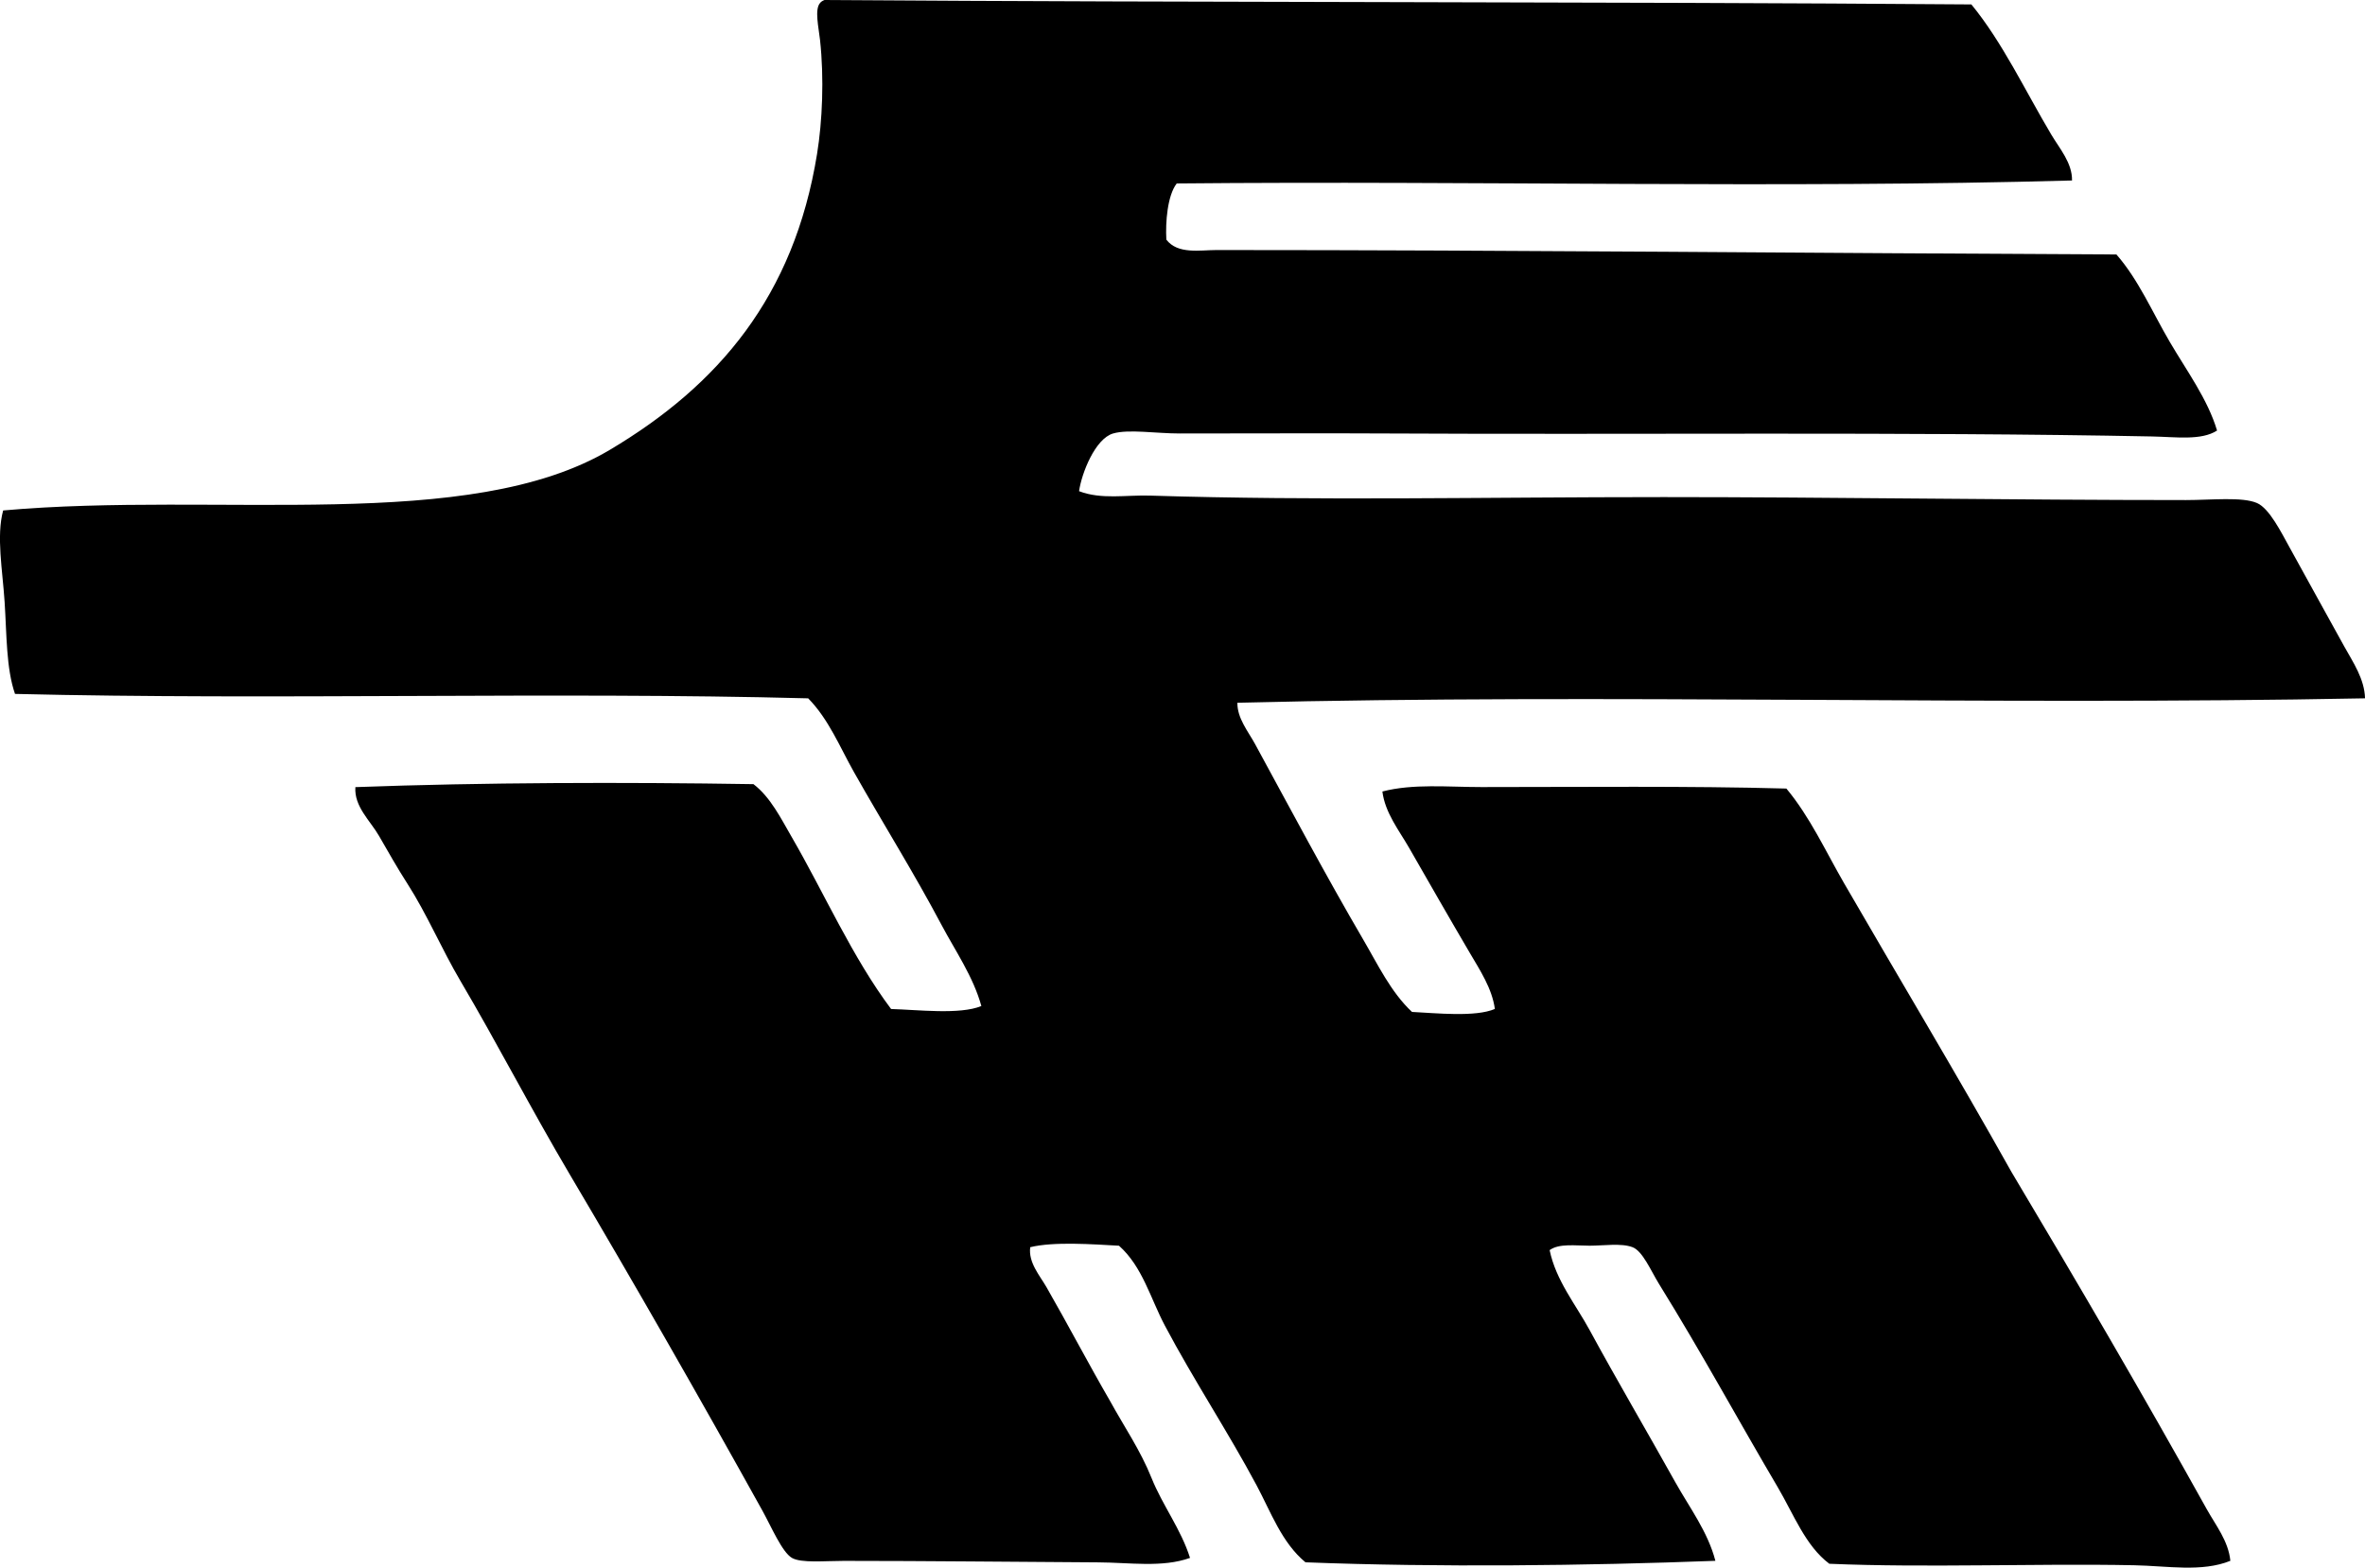 <?xml version="1.0" encoding="iso-8859-1"?>
<!-- Generator: Adobe Illustrator 19.2.0, SVG Export Plug-In . SVG Version: 6.00 Build 0)  -->
<svg version="1.1" xmlns="http://www.w3.org/2000/svg" xmlns:xlink="http://www.w3.org/1999/xlink" x="0px" y="0px"
	 viewBox="0 0 79.544 52.74" style="enable-background:new 0 0 79.544 52.74;" xml:space="preserve">
<g id="Transport_x5F_Handelsgesellschaft">
	<path style="fill-rule:evenodd;clip-rule:evenodd;" d="M27.731,0c12.678,0.09,25.864,0.052,38.574,0.149
		c1.05,1.282,1.803,2.892,2.688,4.38c0.281,0.472,0.709,0.958,0.697,1.543c-9.709,0.272-19.971,0.004-30.112,0.1
		c-0.313,0.403-0.383,1.306-0.349,1.891c0.384,0.5,1.127,0.349,1.692,0.349c10.014,0,20.238,0.106,30.262,0.149
		c0.741,0.846,1.203,1.931,1.792,2.937c0.572,0.977,1.278,1.931,1.593,2.987c-0.532,0.342-1.378,0.215-2.19,0.199
		c-8.135-0.161-17.733-0.057-25.633-0.1c-2.102-0.012-4.684,0-7.068,0c-0.796,0-1.717-0.152-2.24,0
		c-0.6,0.174-1.058,1.333-1.144,1.941c0.752,0.289,1.577,0.124,2.389,0.149c5.688,0.178,11.208,0.05,17.271,0.05
		c5.578,0,11.79,0.1,17.57,0.1c0.852,0,1.893-0.116,2.389,0.1c0.416,0.18,0.819,0.995,1.095,1.493
		c0.662,1.193,1.186,2.159,1.841,3.335c0.3,0.538,0.68,1.095,0.697,1.742c-12.606,0.246-25.435-0.163-37.927,0.149
		c-0.008,0.522,0.36,0.958,0.597,1.394c1.18,2.166,2.367,4.404,3.633,6.57c0.491,0.838,0.932,1.774,1.643,2.438
		c0.81,0.04,2.134,0.181,2.787-0.1c-0.093-0.688-0.504-1.309-0.846-1.891c-0.69-1.174-1.35-2.331-2.041-3.534
		c-0.333-0.58-0.806-1.172-0.896-1.891c1.033-0.269,2.193-0.149,3.335-0.149c3.341,0,6.959-0.041,10.253,0.05
		c0.795,0.956,1.314,2.101,1.941,3.186c1.844,3.19,3.801,6.448,5.625,9.706c2.231,3.739,4.431,7.502,6.57,11.348
		c0.303,0.545,0.733,1.078,0.796,1.742c-0.958,0.388-2.116,0.171-3.235,0.149c-3.317-0.066-6.982,0.09-10.253-0.05
		c-0.807-0.607-1.197-1.664-1.742-2.588c-1.308-2.217-2.552-4.512-3.982-6.819c-0.276-0.446-0.553-1.115-0.896-1.244
		c-0.378-0.143-0.971-0.05-1.443-0.05c-0.48,0-1.025-0.083-1.344,0.149c0.211,1.021,0.876,1.827,1.344,2.688
		c0.934,1.719,1.912,3.378,2.887,5.127c0.467,0.837,1.088,1.655,1.344,2.638c-4.38,0.165-9.299,0.224-13.787,0.05
		c-0.797-0.659-1.164-1.692-1.643-2.588c-0.958-1.794-2.113-3.54-3.086-5.375c-0.486-0.918-0.753-1.984-1.543-2.688
		c-0.879-0.048-2.19-0.146-2.986,0.05c-0.067,0.517,0.32,0.949,0.547,1.344c0.716,1.245,1.407,2.569,2.14,3.833
		c0.467,0.852,1.019,1.652,1.394,2.588c0.366,0.915,0.991,1.724,1.294,2.688c-0.932,0.334-2.028,0.155-3.086,0.15
		c-2.74-0.015-5.742-0.05-8.561-0.05c-0.648,0-1.429,0.08-1.742-0.1c-0.33-0.19-0.698-1.057-0.995-1.593
		c-2.099-3.781-4.317-7.658-6.471-11.298c-1.317-2.227-2.453-4.435-3.683-6.52c-0.642-1.088-1.122-2.242-1.792-3.285
		c-0.335-0.521-0.636-1.055-0.946-1.593c-0.296-0.515-0.841-0.987-0.796-1.643c4.296-0.159,9.028-0.17,13.389-0.1
		c0.575,0.439,0.923,1.153,1.294,1.792c1.082,1.866,2.033,4.038,3.335,5.773c0.887,0.024,2.31,0.199,3.036-0.1
		c-0.273-0.992-0.877-1.856-1.344-2.737c-0.925-1.747-1.962-3.4-2.937-5.127c-0.478-0.846-0.851-1.782-1.543-2.488
		c-8.535-0.227-18.017,0.064-26.678-0.149c-0.298-0.858-0.278-1.999-0.349-3.086c-0.07-1.086-0.284-2.216-0.05-3.086
		c7.228-0.644,15.679,0.772,20.407-2.04c3.656-2.175,6.192-5.161,6.968-9.955c0.178-1.097,0.241-2.541,0.1-3.833
		c-0.047-0.428-0.189-1.025,0-1.244C27.618,0.053,27.672,0.024,27.731,0z"/>
</g>
<g id="Layer_1">
</g>
</svg>
